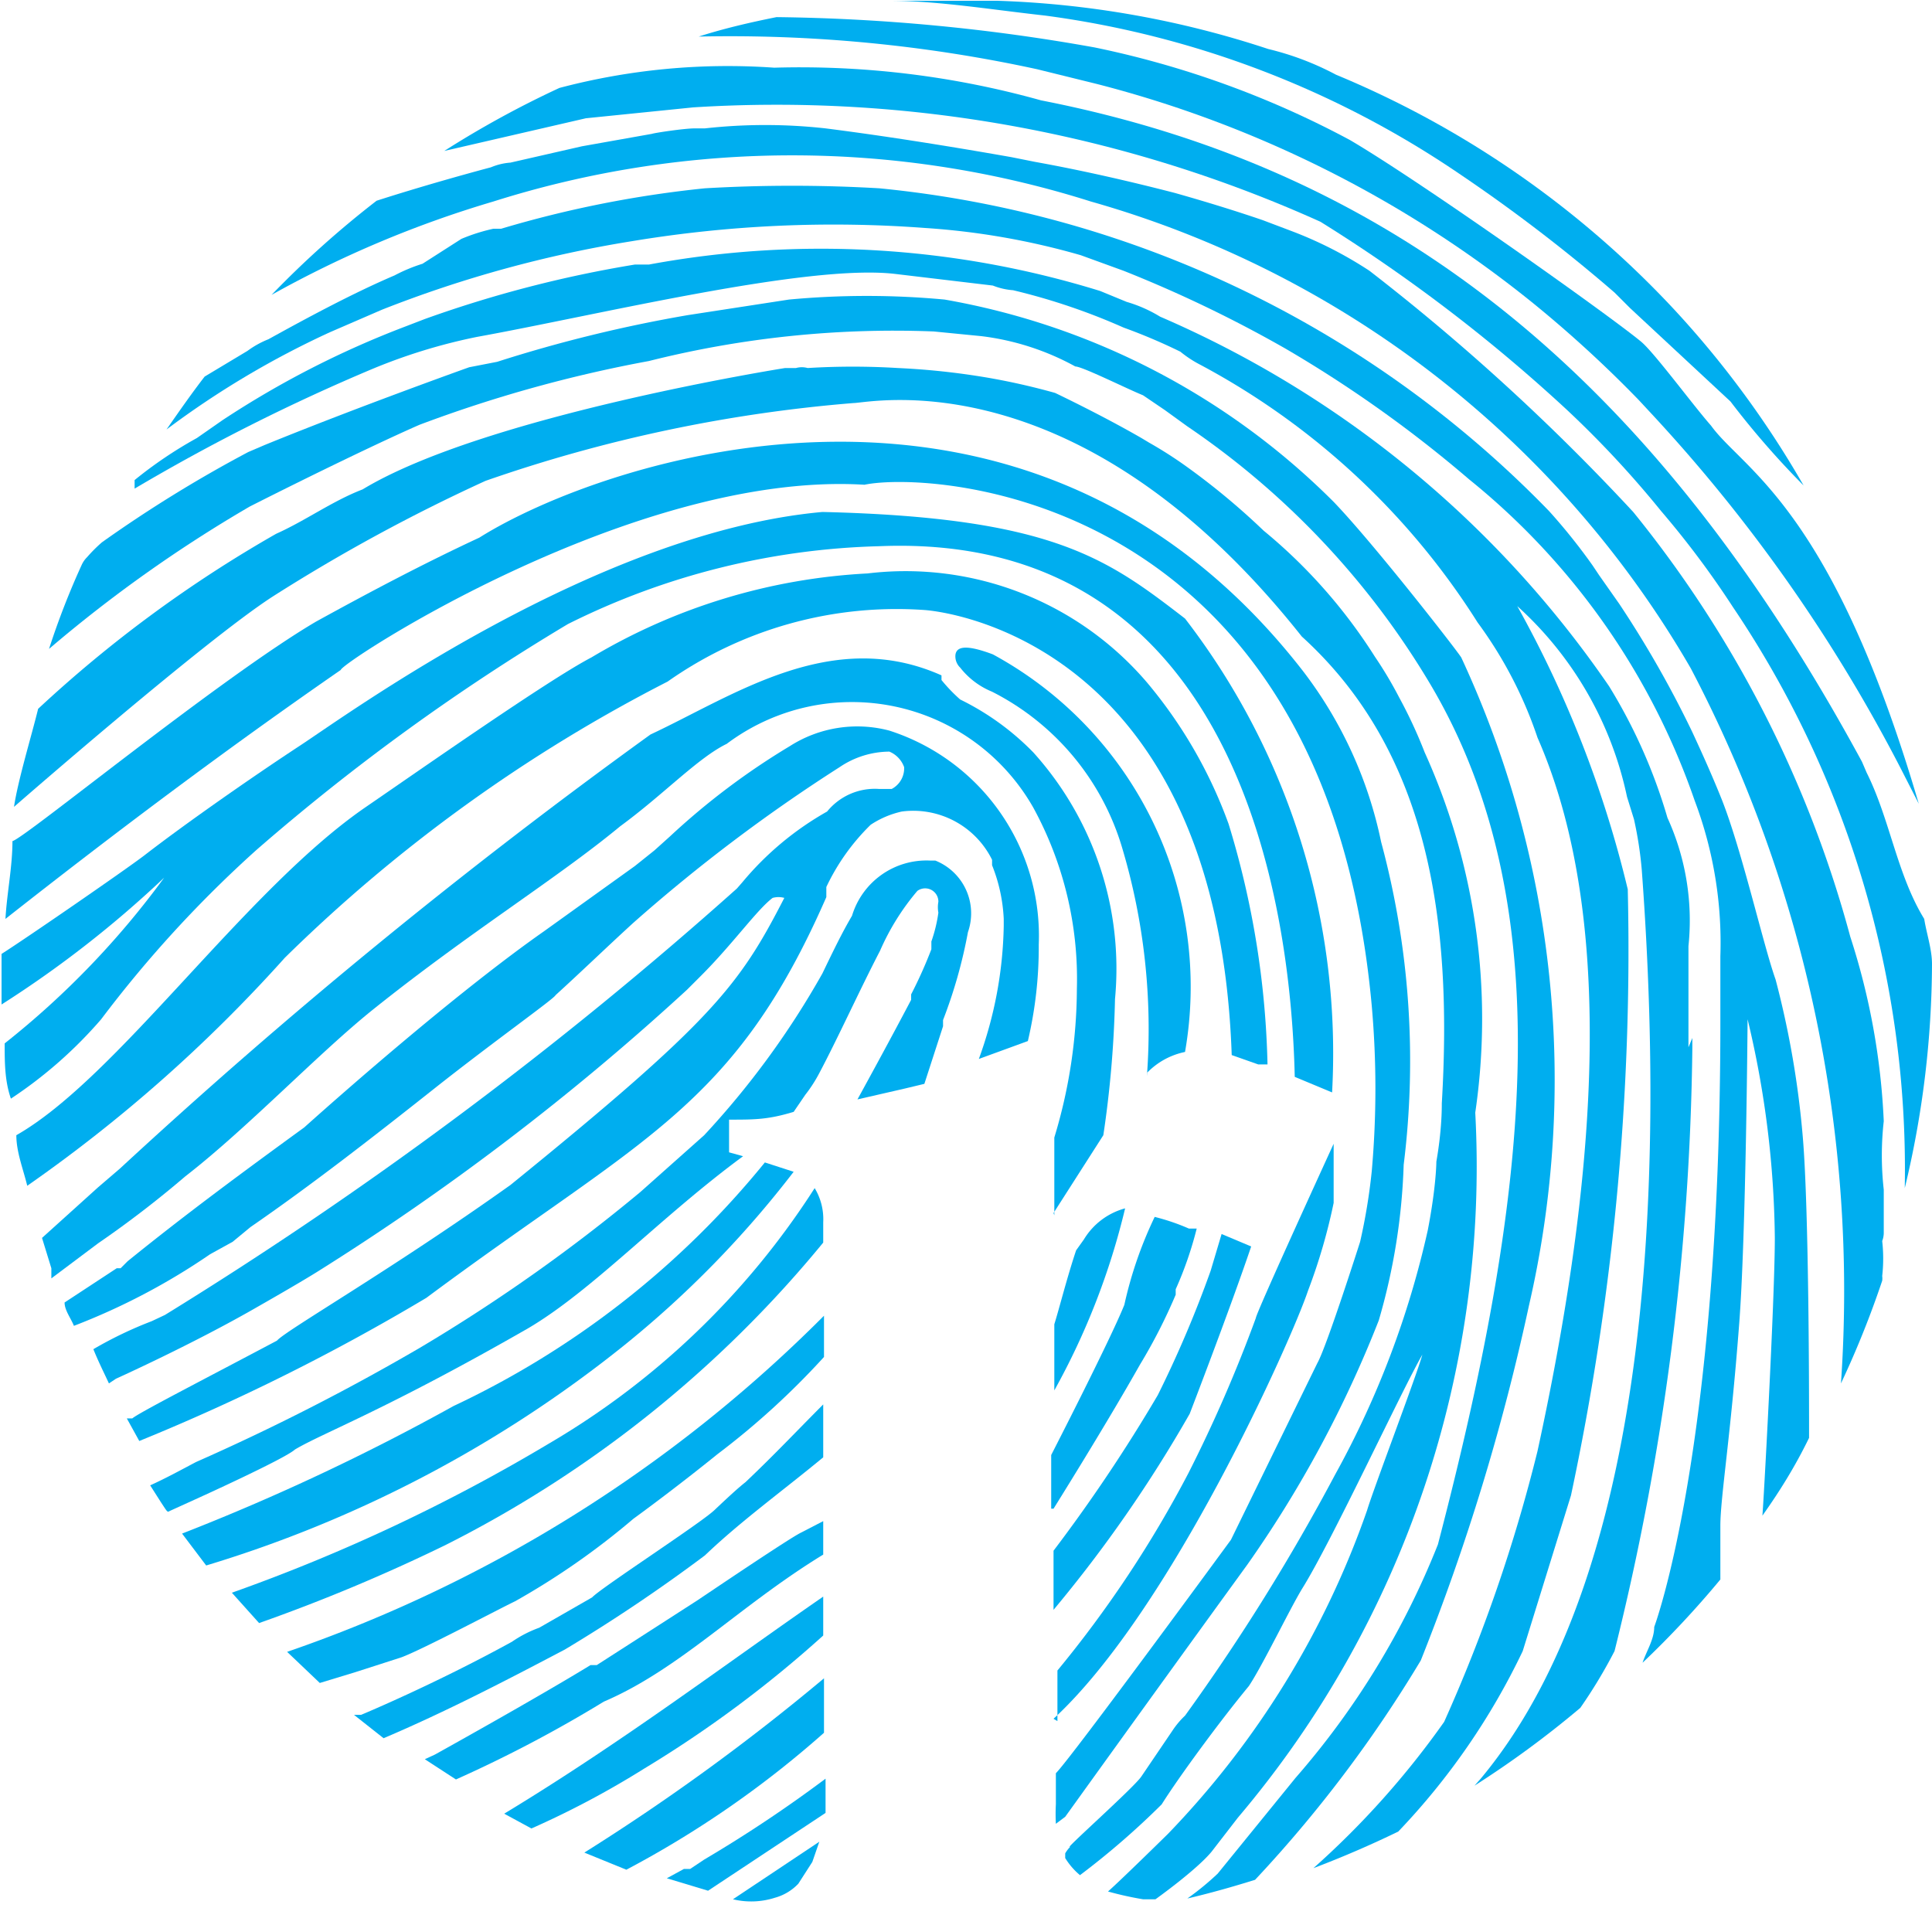 <svg xmlns="http://www.w3.org/2000/svg" viewBox="0 0 24.83 24.52"><title>stamp-regit</title><path d="M199.31,2056.4a0.94,0.94,0,0,1,.49-0.27h0a4.86,4.86,0,0,0-2.47-5.11c-0.32-.12-0.46-0.11-0.48,0a0.2,0.2,0,0,0,.06.17,1,1,0,0,0,.41.31,3.3,3.3,0,0,1,1.67,2,8.14,8.14,0,0,1,.32,2.94h0Z" transform="translate(-184.57 -2042.61)" fill="#00aeef"/><path d="M198.11,2058.2h0l0.64-1a0,0,0,0,0,0,0,13.75,13.75,0,0,0,.15-1.75,4.15,4.15,0,0,0-1.05-3.17,3.39,3.39,0,0,0-.94-0.68,2.11,2.11,0,0,1-.24-0.25l0-.06c-1.41-.63-2.67.26-3.74,0.76a72.89,72.89,0,0,0-6.82,5.58l-0.28.24-0.72.65h0l0.12,0.39h0l0,0.13,0.6-.45a13.38,13.38,0,0,0,1.12-.86c0.8-.62,1.72-1.59,2.42-2.15,1.25-1,2.36-1.68,3.17-2.35,0.56-.41,1-0.88,1.37-1.06a2.68,2.68,0,0,1,3.94.82,4.59,4.59,0,0,1,.56,2.33,6.64,6.64,0,0,1-.29,1.91v1h0Z" transform="translate(-184.57 -2042.61)" fill="#00aeef"/><path d="M200.14,2066.41l0.34-.44a12.94,12.94,0,0,0,3.05-9.06,8.3,8.3,0,0,0-.65-4.63,6.08,6.08,0,0,0-.33-0.71q-0.14-.27-0.31-0.52a6.8,6.8,0,0,0-1.43-1.62,9.1,9.1,0,0,0-1-.83h0a5.28,5.28,0,0,0-.47-0.3l-0.1-.06h0c-0.52-.3-1.11-0.58-1.11-0.58a8.67,8.67,0,0,0-.89-0.2,9.44,9.44,0,0,0-1.13-.12,9.55,9.55,0,0,0-1.16,0,0.28,0.28,0,0,0-.15,0l-0.14,0s-3.86.61-5.43,1.56c-0.39.15-.73,0.4-1.11,0.57a16.39,16.39,0,0,0-3.06,2.25c-0.08.33-.26,0.92-0.31,1.26,0,0,2.44-2.13,3.32-2.7a22.49,22.49,0,0,1,2.74-1.49,19,19,0,0,1,4.73-1c0.21,0,2.9-.61,5.76,3,1.63,1.48,1.94,3.64,1.8,6,0,0.07,0,.35-0.07.75,0,0,0,.31-0.11.88a11.78,11.78,0,0,1-1.19,3.14,26.45,26.45,0,0,1-1.93,3.1,1.08,1.08,0,0,0-.16.19l-0.4.59c-0.09.14-1.06,1-.91,0.9a0.41,0.41,0,0,0-.07.09l0,0.06a0.89,0.89,0,0,0,.19.22h0a10.13,10.13,0,0,0,1.05-.91c0.22-.35.74-1.06,1.12-1.52,0.18-.27.53-1,0.69-1.26,0.38-.61,1.27-2.53,1.54-3-0.07.26-.63,1.73-0.71,2a11.37,11.37,0,0,1-2.56,4.16s-0.6.59-.77,0.74h0a4.28,4.28,0,0,0,.45.1h0l0.16,0h0S199.94,2066.65,200.14,2066.41Z" transform="translate(-184.57 -2042.61)" fill="#00aeef"/><path d="M209.4,2055h0c0-.19-0.07-0.39-0.1-0.58-0.35-.57-0.44-1.28-0.74-1.88l-0.06-.14c-2.56-4.72-5.79-7.57-10.55-8.5a11.5,11.5,0,0,0-3.43-.42,8.47,8.47,0,0,0-2.76.26,12.6,12.6,0,0,0-1.48.81l1.82-.42,1.38-.14a17,17,0,0,1,8.06,1.47,20.89,20.89,0,0,1,3.16,2.41,13,13,0,0,1,1.22,1.31h0a11.72,11.72,0,0,1,.92,1.23h0a12.92,12.92,0,0,1,2.21,7.47A12.42,12.42,0,0,0,209.4,2055Z" transform="translate(-184.57 -2042.61)" fill="#00aeef"/><path d="M208.78,2058.46c0-.15,0-0.33,0-0.56h0a3.93,3.93,0,0,1,0-.88,8.93,8.93,0,0,0-.43-2.37,14.73,14.73,0,0,0-2.79-5.46,27.87,27.87,0,0,0-3.39-3.1h0a5.13,5.13,0,0,0-1-.51l-0.37-.14c-0.35-.12-0.74-0.24-1.13-0.35-0.58-.15-1.19-0.29-1.8-0.4l-0.3-.06c-0.85-.15-1.68-0.28-2.39-0.37h0a7,7,0,0,0-1.55,0h-0.13c-0.14,0-.53.06-0.55,0.07l-0.9.16-0.92.21a0.79,0.79,0,0,0-.25.06c-0.86.23-1.47,0.43-1.47,0.43a12.44,12.44,0,0,0-1.35,1.21,13.9,13.9,0,0,1,2.85-1.2,12.72,12.72,0,0,1,7.68,0,13,13,0,0,1,7.71,6,17.23,17.23,0,0,1,1.93,9.19,12.25,12.25,0,0,0,.53-1.32,0.22,0.22,0,0,0,0-.06,2,2,0,0,0,0-.45v0A0.3,0.3,0,0,0,208.78,2058.46Z" transform="translate(-184.57 -2042.61)" fill="#00aeef"/><path d="M203.32,2044.84a21,21,0,0,1,2,1.53l0.2,0.2,1.29,1.2a11,11,0,0,0,.94,1.08,12.4,12.4,0,0,0-1.68-2.28h0a12.46,12.46,0,0,0-4.33-3h0a3.68,3.68,0,0,0-.87-0.33h0a12.35,12.35,0,0,0-3.48-.62H197c-0.33,0-.65,0-1,0,0.62,0,1.28.11,2,.19A12.34,12.34,0,0,1,203.32,2044.84Z" transform="translate(-184.57 -2042.61)" fill="#00aeef"/><path d="M197.9,2043.5l0.77,0.19a14.75,14.75,0,0,1,5.62,2.83,15.58,15.58,0,0,1,1.34,1.23l0.13,0.14a20.48,20.48,0,0,1,3.24,4.6l0.23,0.45c-1.12-3.82-2.26-4.29-2.67-4.86-0.23-.26-0.73-0.94-0.9-1.08-0.41-.34-2.82-2.05-3.74-2.59a12.1,12.1,0,0,0-3.28-1.19,24.62,24.62,0,0,0-4.09-.39c-0.35.07-.69,0.15-1,0.25A18.57,18.57,0,0,1,197.9,2043.5Z" transform="translate(-184.57 -2042.61)" fill="#00aeef"/><path d="M199.22,2048.24l-0.26-.15Z" transform="translate(-184.57 -2042.61)" fill="#00aeef"/><path d="M207.39,2055.2c-0.16-.45-0.43-1.65-0.69-2.31-0.12-.3-0.25-0.59-0.38-0.87a13.59,13.59,0,0,0-.94-1.65l-0.26-.37-0.08-.12a7.58,7.58,0,0,0-.56-0.7,13.86,13.86,0,0,0-8.61-4.15,19.33,19.33,0,0,0-2.24,0,14.18,14.18,0,0,0-2.62.52l-0.1,0a2.36,2.36,0,0,0-.41.13h0L190,2046a2.12,2.12,0,0,0-.36.15c-0.54.23-1.15,0.56-1.62,0.82a1.2,1.2,0,0,0-.27.15l-0.55.33c-0.17.22-.33,0.45-0.49,0.68a11.47,11.47,0,0,1,2.1-1.25l0.67-.29a15.42,15.42,0,0,1,3.21-.88,15.82,15.82,0,0,1,3.77-.17,9.44,9.44,0,0,1,2,.35l0.55,0.2a16.42,16.42,0,0,1,2.08,1,16.09,16.09,0,0,1,2.36,1.68,9.13,9.13,0,0,1,2.9,4.13,5.17,5.17,0,0,1,.33,2c0,0.27,0,.55,0,0.84,0,5.53-.85,7.78-0.85,7.78,0,0.16-.1.31-0.15,0.46a12.26,12.26,0,0,0,1-1.07l0-.14c0-.08,0-0.18,0-0.28h0c0-.08,0-0.17,0-0.27,0-.36.13-1.13,0.24-2.57,0.09-1.13.11-3.94,0.11-3.94a12.5,12.5,0,0,1,.35,2.81c0,0.79-.15,3.51-0.16,3.57,0.22-.31.42-0.63,0.6-1,0-.05,0-0.1,0-0.15,0-.32,0-2.76-0.08-3.71A11.81,11.81,0,0,0,207.39,2055.2Z" transform="translate(-184.57 -2042.61)" fill="#00aeef"/><polygon points="22.65 19.44 22.65 19.44 22.64 19.45 22.65 19.44" fill="#00aeef"/><path d="M194.53,2067a0.65,0.65,0,0,0,.3-0.18l0.18-.28,0.09-.26-1.11.74A1,1,0,0,0,194.53,2067Z" transform="translate(-184.57 -2042.61)" fill="#00aeef"/><path d="M188.23,2054.92a20,20,0,0,1,4.92-3.55,5.11,5.11,0,0,1,3.3-.92s3.76,0.21,3.95,5.72h0l0.34,0.12,0.12,0h0a11.34,11.34,0,0,0-.5-3.09,6,6,0,0,0-1.05-1.82,4.08,4.08,0,0,0-3.59-1.4,7.69,7.69,0,0,0-3.55,1.08h0c-0.54.28-2.21,1.45-2.91,1.93-1.55,1.07-3.18,3.47-4.48,4.21,0,0.22.09,0.44,0.14,0.65A19.13,19.13,0,0,0,188.23,2054.92Z" transform="translate(-184.57 -2042.61)" fill="#00aeef"/><path d="M198.11,2062s0.67-1.07,1.11-1.85a7,7,0,0,0,.46-0.9h0l0-.07a4.69,4.69,0,0,0,.27-0.78l-0.1,0a2.77,2.77,0,0,0-.44-0.15,5.18,5.18,0,0,0-.39,1.13c-0.18.45-.94,1.93-0.94,1.93V2062Z" transform="translate(-184.57 -2042.61)" fill="#00aeef"/><path d="M198.11,2063.3a17.25,17.25,0,0,0,1.75-2.52s0.52-1.35.79-2.15l-0.38-.16-0.14.47h0a14.55,14.55,0,0,1-.68,1.6,20.62,20.62,0,0,1-1.34,2v0.79Z" transform="translate(-184.57 -2042.61)" fill="#00aeef"/><path d="M191.05,2065.92l0.35,0.19a11.48,11.48,0,0,0,1.45-.77,15,15,0,0,0,2.3-1.71h0v-0.5C193.89,2064,192.57,2065,191.05,2065.92Z" transform="translate(-184.57 -2042.61)" fill="#00aeef"/><path d="M192.08,2066.42l0.54,0.22a12.9,12.9,0,0,0,2.54-1.76h0v-0.7h0A27.85,27.85,0,0,1,192.08,2066.42Z" transform="translate(-184.57 -2042.61)" fill="#00aeef"/><path d="M193.62,2066.51l-0.18.12-0.08,0-0.11.06-0.11.06,0,0,0.53,0.16,1.51-1h0c0-.08,0-0.16,0-0.25v-0.19h0A17.12,17.12,0,0,1,193.62,2066.51Z" transform="translate(-184.57 -2042.61)" fill="#00aeef"/><path d="M185.87,2055.71h0a15.29,15.29,0,0,1,2-2.18,27.8,27.8,0,0,1,4-2.9,9.48,9.48,0,0,1,4-1c4.6-.19,5.29,4.58,5.34,6.82h0l0.48,0.2h0a9.15,9.15,0,0,0-1.89-6.09c-1-.77-1.7-1.3-4.66-1.37-2.89.26-6.1,2.6-6.71,3s-1.47,1-2,1.41c-0.22.17-1.51,1.06-1.84,1.27v0.1c0,0.18,0,.36,0,0.55a13.86,13.86,0,0,0,2.09-1.63,10.94,10.94,0,0,1-2.05,2.13c0,0.24,0,.48.08,0.71A5.63,5.63,0,0,0,185.87,2055.71Z" transform="translate(-184.57 -2042.61)" fill="#00aeef"/><path d="M196.59,2053.67l-0.07,0a1,1,0,0,0-1,.71c-0.13.22-.25,0.47-0.38,0.74a10.86,10.86,0,0,1-1.52,2.08l-0.82.73a22,22,0,0,1-2.83,2,28.69,28.69,0,0,1-2.88,1.47c-0.19.1-.39,0.21-0.59,0.3h0l0.14,0.22c0.08,0.12.08,0.13,0.11,0.11l0.33-.15s1.15-.52,1.28-0.64c0.35-.21,1.17-0.51,3-1.56,0.83-.49,1.7-1.43,2.76-2.21h0l-0.18-.05h0V2057c0.33,0,.5,0,0.83-0.1l0.15-.22h0a1.81,1.81,0,0,0,.17-0.26c0.24-.45.53-1.09,0.79-1.59a3.1,3.1,0,0,1,.48-0.77,0.17,0.17,0,0,1,.27.14,0.38,0.38,0,0,0,0,.14,1.9,1.9,0,0,1-.09.37l0,0.1a5.79,5.79,0,0,1-.26.58l0,0,0,0.07h0c-0.31.59-.69,1.28-0.69,1.28h0l0.61-.14,0.25-.06,0.24-.74,0-.08a6.28,6.28,0,0,0,.32-1.13A0.73,0.73,0,0,0,196.59,2053.67Z" transform="translate(-184.57 -2042.61)" fill="#00aeef"/><path d="M191.19,2063.19a9.62,9.62,0,0,0,1.52-1.06c0.59-.43,1.08-0.83,1.08-0.83h0a10,10,0,0,0,1.37-1.25h0v-0.53h0a18,18,0,0,1-6.9,4.32l0.42,0.4,0.46-.14,0.59-.19C190,2063.81,191,2063.28,191.19,2063.19Z" transform="translate(-184.57 -2042.61)" fill="#00aeef"/><path d="M194.77,2057.67l-0.37-.12a11.4,11.4,0,0,1-4,3.13,28.68,28.68,0,0,1-3.49,1.64l0.31,0.41a15.94,15.94,0,0,0,5.36-2.82A13.13,13.13,0,0,0,194.77,2057.67Z" transform="translate(-184.57 -2042.61)" fill="#00aeef"/><path d="M195.15,2058.58h0c0-.1,0-0.18,0-0.26a0.77,0.77,0,0,0-.11-0.44,10.14,10.14,0,0,1-3.41,3.28,22.77,22.77,0,0,1-4.08,1.92l0.35,0.39a22.73,22.73,0,0,0,2.39-1A15,15,0,0,0,195.15,2058.58Z" transform="translate(-184.57 -2042.61)" fill="#00aeef"/><path d="M198.5,2058.54l-0.1.14c-0.12.36-.22,0.76-0.28,0.95v0.85a9.21,9.21,0,0,0,.91-2.34A0.89,0.89,0,0,0,198.5,2058.54Z" transform="translate(-184.57 -2042.61)" fill="#00aeef"/><path d="M193.63,2062.6h0c0.46-.44,1-0.83,1.52-1.26h0v-0.68h0c-0.32.32-.63,0.65-1,1-0.09.07-.22,0.19-0.4,0.36s-1.46,1-1.57,1.12l-0.68.39a1.54,1.54,0,0,0-.35.18h0c-1,.55-1.94.94-1.94,0.94h0l-0.09,0,0.38,0.3c0.8-.34,1.57-0.74,2.33-1.14A21,21,0,0,0,193.63,2062.6Z" transform="translate(-184.57 -2042.61)" fill="#00aeef"/><path d="M195.15,2062.59v-0.43h0l-0.29.15c-0.16.08-1.18,0.77-1.33,0.87l-0.87.56-0.42.27-0.08,0c-0.72.44-2,1.15-2,1.15l-0.13.06,0.4,0.26a16.74,16.74,0,0,0,1.9-1C193.31,2064.06,194.07,2063.25,195.15,2062.59Z" transform="translate(-184.57 -2042.61)" fill="#00aeef"/><path d="M204.22,2059.39a12.88,12.88,0,0,0-.87-8.33c-0.07-.11-1.13-1.47-1.64-2a9.34,9.34,0,0,0-5-2.6,10.77,10.77,0,0,0-2,0l-1.3.2a18,18,0,0,0-2.45.6l-0.36.07s-1.43.51-2.63,1l-0.21.09a16.87,16.87,0,0,0-1.88,1.16,1.92,1.92,0,0,0-.19.19,0.33,0.33,0,0,0-.07.1c-0.16.35-.3,0.71-0.42,1.08a17.67,17.67,0,0,1,2.58-1.83c0.83-.42,1.7-0.84,2.18-1.05h0a17.24,17.24,0,0,1,2.95-.82,12.92,12.92,0,0,1,3.66-.38l0.61,0.06a3.34,3.34,0,0,1,1.21.39c0.09,0,.67.29,0.87,0.37l0.28,0.19,0.29,0.21a10.46,10.46,0,0,1,3.12,3.31h0c1.73,2.91,1.23,6.73.1,11.06a10.37,10.37,0,0,1-1.83,3l-1,1.23a3.56,3.56,0,0,1-.39.32h0c0.3-.07.58-0.15,0.87-0.24l0,0a16.61,16.61,0,0,0,2.13-2.82A28.49,28.49,0,0,0,204.22,2059.39Z" transform="translate(-184.57 -2042.61)" fill="#00aeef"/><path d="M206.27,2056.07c0-.45,0-0.89,0-1.3a3.18,3.18,0,0,0-.27-1.65,6.91,6.91,0,0,0-.75-1.69,13.45,13.45,0,0,0-5.77-4.75,1.77,1.77,0,0,0-.43-0.19l-0.34-.14a12.13,12.13,0,0,0-5.8-.34l-0.18,0a15.31,15.31,0,0,0-2.7.7l-0.26.1h0a12,12,0,0,0-2.34,1.2h0l-0.33.23a5.4,5.4,0,0,0-.8.54v0.11a25.11,25.11,0,0,1,3.06-1.54,7.22,7.22,0,0,1,1.34-.41c1.55-.28,4.24-0.94,5.37-0.81l1.26,0.15a0.87,0.87,0,0,0,.26.06,8.15,8.15,0,0,1,1.42.48,7.29,7.29,0,0,1,.73.31,1.46,1.46,0,0,0,.26.17,9.5,9.5,0,0,1,3.56,3.31,5.38,5.38,0,0,1,.77,1.48c1.08,2.46.69,6,0,9.17a20.48,20.48,0,0,1-1.2,3.48,11,11,0,0,1-1.68,1.88c0.37-.14.74-0.3,1.09-0.47a8.89,8.89,0,0,0,1.6-2.32l0.62-2a33.6,33.6,0,0,0,.73-7.79,14.3,14.3,0,0,0-1.42-3.64,4.57,4.57,0,0,1,1.41,2.45h0l0.09,0.29a4.9,4.9,0,0,1,.1.65c0.24,3.24.3,8.84-2.07,11.68l-0.08.09a12.61,12.61,0,0,0,1.36-1,6.41,6.41,0,0,0,.44-0.73,33.5,33.5,0,0,0,1-7.75v-0.13Z" transform="translate(-184.57 -2042.61)" fill="#00aeef"/><path d="M202.29,2059.58a8,8,0,0,0,.32-2h0a10.8,10.8,0,0,0-.29-4.15,5.4,5.4,0,0,0-1-2.19c-3.55-4.58-9-2.72-10.59-1.72-0.71.33-1.41,0.7-2.1,1.08-1.24.73-3.75,2.79-3.9,2.82,0,0.33-.07.66-0.09,1,1.41-1.11,2.85-2.19,4.31-3.2,0-.09,3.77-2.56,6.73-2.38,0.86-.18,5.92.09,6.52,6.7a12.06,12.06,0,0,1,0,2.12,7.51,7.51,0,0,1-.15.91s-0.43,1.35-.55,1.56l-1.11,2.27s-2.05,2.8-2.25,3v0.4a2.39,2.39,0,0,0,0,.25l0.12-.09s1.07-1.49,2.34-3.24A14.87,14.87,0,0,0,202.29,2059.58Z" transform="translate(-184.57 -2042.61)" fill="#00aeef"/><path d="M198.11,2064.7c1.52-1.4,3.07-4.9,3.27-5.5h0a7.38,7.38,0,0,0,.33-1.13s0-.53,0-0.76c0,0-1,2.18-1,2.24a18.33,18.33,0,0,1-.87,2,14.66,14.66,0,0,1-1.68,2.53v0.65Z" transform="translate(-184.57 -2042.61)" fill="#00aeef"/><path d="M196,2052a1.61,1.61,0,0,0-1.28.2h0a9.2,9.2,0,0,0-1.54,1.16l-0.2.18-0.25.2-1.17.84c-1.07.75-2.5,2-3.08,2.52-0.77.56-1.53,1.12-2.27,1.72l-0.09.09-0.05,0-0.67.44h0c0,0.1.08,0.2,0.12,0.3l0,0a8.43,8.43,0,0,0,1.75-.92l0.29-.16,0.23-.19c0.77-.53,1.58-1.16,2.35-1.77s1.56-1.17,1.57-1.21c0.33-.3.65-0.61,1-0.93a21.26,21.26,0,0,1,2.65-2,1.15,1.15,0,0,1,.64-0.2,0.34,0.34,0,0,1,.19.2,0.3,0.3,0,0,1-.16.28l-0.06,0-0.1,0a0.79,0.79,0,0,0-.67.29h0a3.92,3.92,0,0,0-1.09.91h0l-0.07.08a51.83,51.83,0,0,1-7.35,5.48l-0.17.08,0,0a5.1,5.1,0,0,0-.75.36h0c0.06,0.15.13,0.29,0.2,0.44l0.09-.06s1-.45,1.83-0.93c0,0,.51-0.29.75-0.44h0a32.57,32.57,0,0,0,4.76-3.63l0.18-.18c0.41-.41.72-0.85,0.92-1a0.28,0.28,0,0,1,.15,0c-0.58,1.13-.92,1.58-3.52,3.69-1.53,1.09-2.89,1.87-3,2-1,.53-1.78.93-1.86,1l-0.07,0h0l0.16,0.29a27.2,27.2,0,0,0,3.69-1.84c2.77-2.06,3.95-2.43,5.14-5.15l0-.08,0-.05a2.77,2.77,0,0,1,.57-0.8,1.19,1.19,0,0,1,.4-0.17,1.13,1.13,0,0,1,1.16.62v0l0,0.07a2.11,2.11,0,0,1,.15.69v0s0,0.06,0,.09a5.23,5.23,0,0,1-.32,1.71h0l0.63-.23a5.26,5.26,0,0,0,.14-1.24A2.77,2.77,0,0,0,196,2052Z" transform="translate(-184.57 -2042.61)" fill="#00aeef"/></svg>